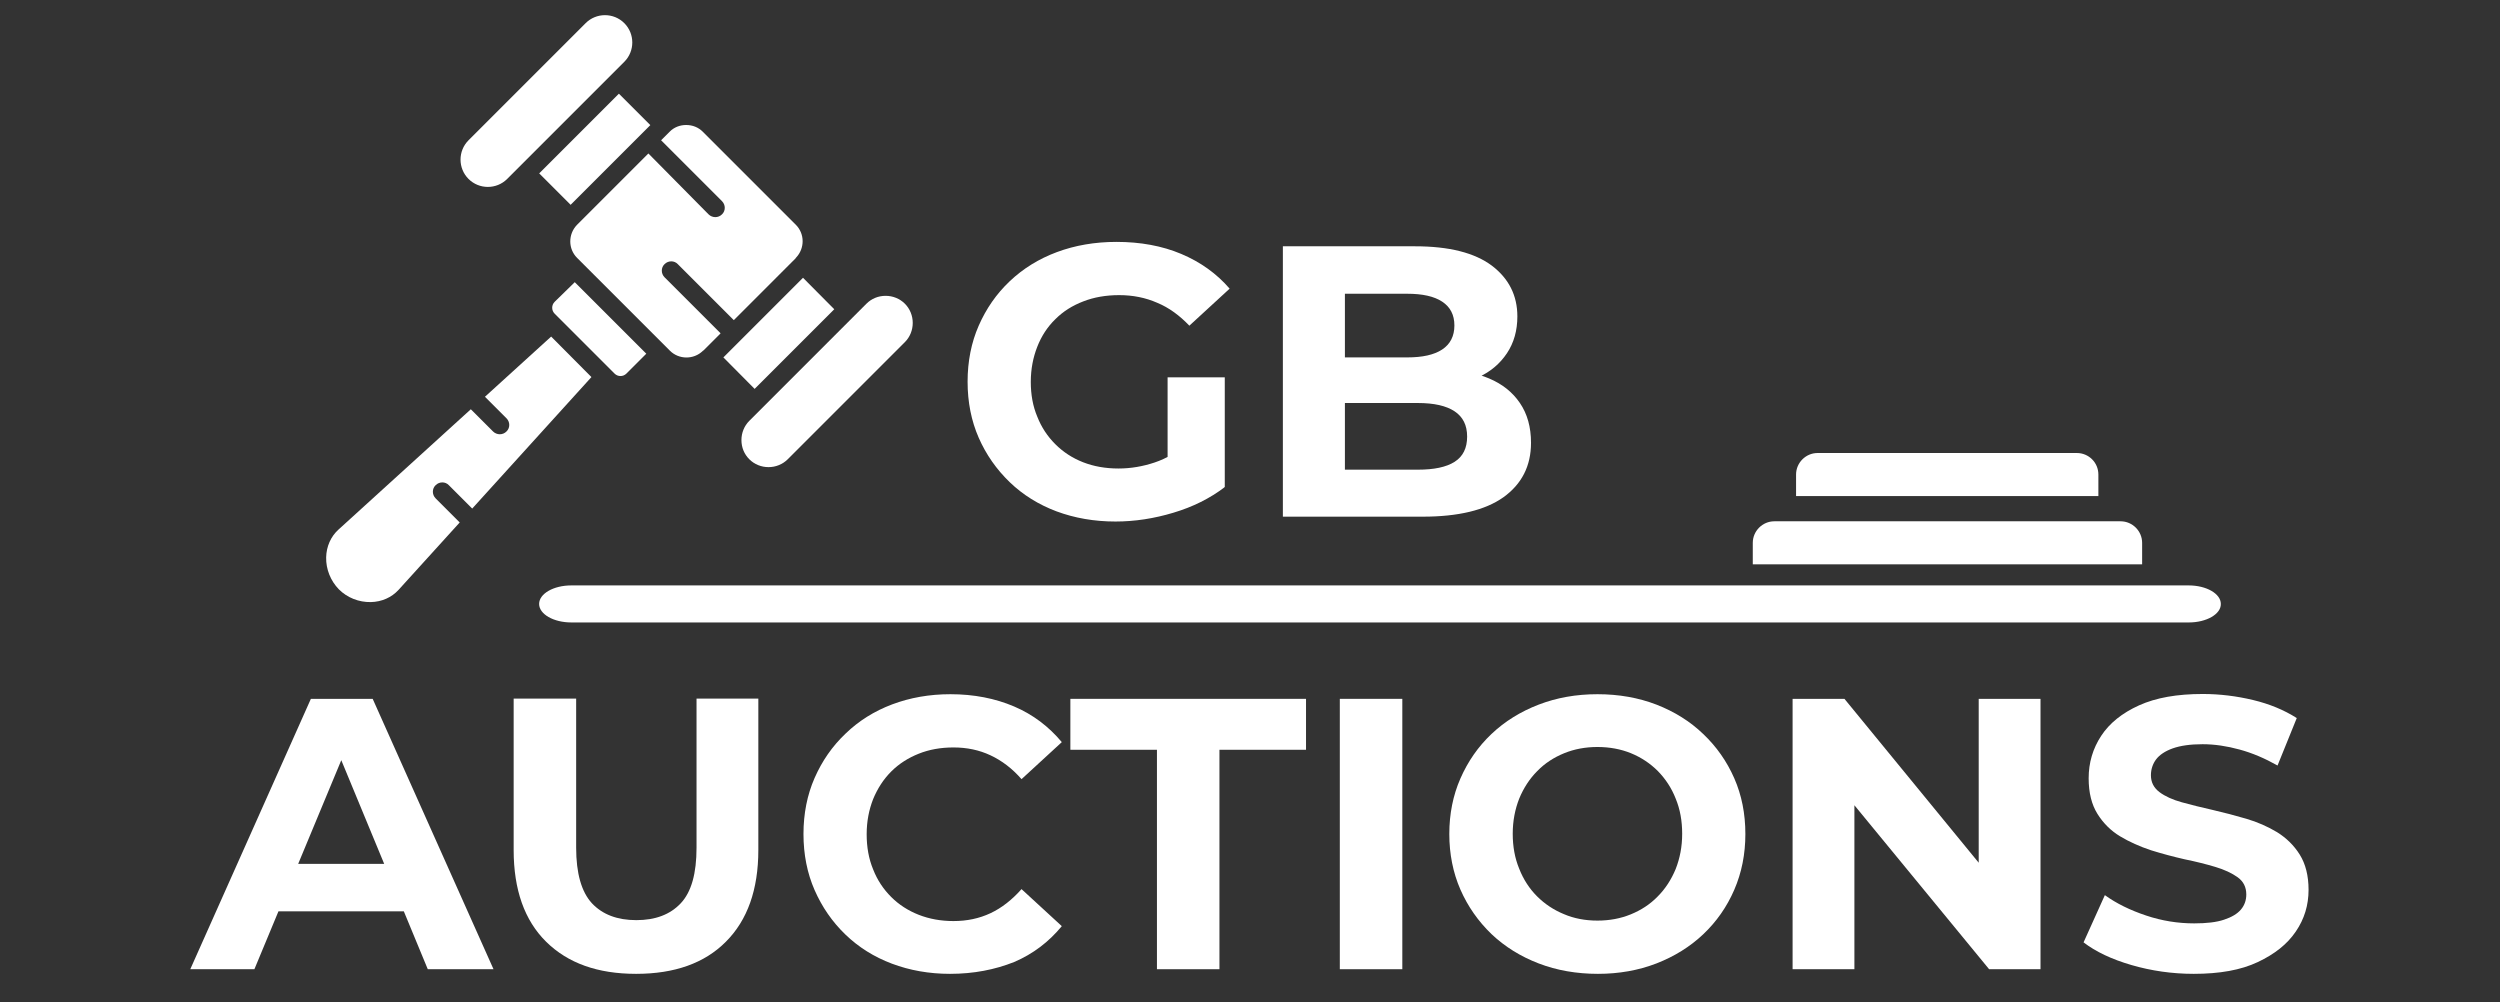 <?xml version="1.0" encoding="utf-8"?>
<!-- Generator: Adobe Illustrator 27.3.1, SVG Export Plug-In . SVG Version: 6.00 Build 0)  -->
<svg version="1.1" id="Layer_1" xmlns="http://www.w3.org/2000/svg" xmlns:xlink="http://www.w3.org/1999/xlink" x="0px" y="0px"
	 viewBox="0 0 1080 433" style="enable-background:new 0 0 1080 433;" xml:space="preserve">
<rect x="0" y="0" width="1080" height="433" fill="#333333" stroke="none"/>
<style type="text/css">
	.st0{fill-rule:evenodd;clip-rule:evenodd;fill:#3A54A5;}
	.st1{fill:#3A54A5;}
	.st2{fill-rule:evenodd;clip-rule:evenodd;fill:#FFFFFF;}
	.st3{fill:#FFFFFF;}
	.st4{fill-rule:evenodd;clip-rule:evenodd;fill:#010101;}
	.st5{fill:#010101;}
</style>
<g>
	<path class="st2" d="M945.6,268.9H246.8c-7.7,0-13.9-3.6-13.9-8c0-4.4,6.2-8,13.9-8h698.7c7.7,0,13.9,3.6,13.9,8
		C959.5,265.3,953.2,268.9,945.6,268.9z"/>
	<path class="st2" d="M911.9,225.2H770.5h0h0h-4c-5.1,0-9.3,4.2-9.3,9.3v9.3h168.2v-9.3c0-5.1-4.2-9.3-9.3-9.3H911.9z"/>
	<path class="st2" d="M897.2,195.7h-112c-5.1,0-9.3,4.2-9.3,9.3v9.3h130.6V205C906.5,199.8,902.3,195.7,897.2,195.7z"/>
	<g>
		<path class="st2" d="M369.1,136.4l-40.2,40.2l-5.2,5.2c-2.2,2.2-3.4,5.2-3.4,8.3c0,3.2,1.2,6.1,3.4,8.3c2.2,2.2,5.2,3.4,8.3,3.4
			s6.1-1.2,8.3-3.4l50.6-50.6c2.2-2.2,3.4-5.2,3.4-8.3s-1.2-6.1-3.4-8.3c-2.2-2.2-5.2-3.4-8.3-3.4c-3.2,0-6.1,1.2-8.3,3.4
			L369.1,136.4z"/>
		<polygon class="st2" points="346.9,120 320.1,146.8 312.5,154.4 326,168 360.4,133.6 		"/>
		<path class="st2" d="M251.1,113.1L251.1,113.1L251.1,113.1z M280.1,66.3l-30.6,30.6l-0.2,0.2l-0.1,0.1c-3.8,4-3.8,10.3,0.1,14.2
			l1.7,1.7l38.4,38.4c3.9,3.9,10.3,3.9,14.2,0.1l0.1-0.1l0.2-0.1l7.4-7.4l-24.2-24.2c-1.6-1.6-1.6-4.2,0-5.7c1.6-1.6,4.2-1.6,5.7,0
			l24.2,24.2l26.7-26.7l0.1-0.2l0.1-0.1c3.8-4,3.8-10.3-0.1-14.2l-40.2-40.2c-1.9-1.9-4.4-2.9-7.2-2.9c-2.7,0-5.2,1-7,2.8l-0.1,0.1
			l-0.2,0.2l-3.5,3.5l26.3,26.3c1.6,1.6,1.6,4.2,0,5.7c-0.8,0.8-1.8,1.2-2.9,1.2c-1,0-2.1-0.4-2.9-1.2L280.1,66.3z"/>
		<path class="st2" d="M239.6,130.4c-1.4,1.4-1.4,3.7,0,5.1l1.3,1.3c0.1,0.1,0.2,0.2,0.3,0.3l22.7,22.7c0.1,0.1,0.2,0.2,0.3,0.3
			l1.3,1.3c1.4,1.4,3.7,1.4,5.1,0l8.6-8.6l-30.9-30.9L239.6,130.4z"/>
		<path class="st2" d="M238.1,145.4l-28.6,26l9.3,9.3c1.6,1.6,1.6,4.2,0,5.7c-0.8,0.8-1.8,1.2-2.9,1.2c-1,0-2.1-0.4-2.9-1.2
			l-9.6-9.6l-57.2,52c-3.3,3-5.2,7.3-5.3,12c-0.1,5.1,1.9,10.1,5.5,13.8c3.6,3.6,8.6,5.6,13.8,5.5c4.7-0.1,9-2,12-5.3l26.4-29.1
			l-10.4-10.4c-1.6-1.6-1.6-4.2,0-5.7c1.6-1.6,4.2-1.6,5.7,0l10.1,10.1l51.5-56.8L238.1,145.4z"/>
		<path class="st2" d="M253,10l-50.6,50.6c-4.6,4.6-4.6,12.1,0,16.7c4.6,4.6,12.1,4.6,16.7,0l45.4-45.4l0,0l0,0l5.2-5.2
			c4.6-4.6,4.6-12.1,0-16.7C265.1,5.4,257.6,5.4,253,10z"/>
		
			<rect x="232.6" y="54.9" transform="matrix(0.707 -0.707 0.707 0.707 29.672 200.541)" class="st2" width="48.7" height="19.2"/>
	</g>
	<g>
		<path class="st3" d="M481.9,225.3c-9.2,0-17.7-1.5-25.5-4.4c-7.7-2.9-14.5-7.1-20.2-12.6c-5.7-5.5-10.2-11.9-13.4-19.2
			c-3.2-7.3-4.8-15.4-4.8-24.2c0-8.8,1.6-16.9,4.8-24.2c3.2-7.3,7.6-13.7,13.4-19.2c5.8-5.5,12.6-9.7,20.4-12.6s16.4-4.4,25.7-4.4
			c10.3,0,19.7,1.7,28,5.2c8.3,3.5,15.3,8.5,20.9,15l-17.4,16c-4.2-4.4-8.8-7.8-13.9-9.9c-5-2.2-10.5-3.3-16.4-3.3
			c-5.7,0-10.9,0.9-15.5,2.7c-4.7,1.8-8.7,4.3-12.1,7.7c-3.4,3.3-6,7.3-7.8,11.9c-1.8,4.6-2.8,9.6-2.8,15.2c0,5.5,0.9,10.5,2.8,15
			c1.8,4.6,4.4,8.5,7.8,11.9c3.4,3.4,7.4,6,12,7.8c4.6,1.8,9.7,2.7,15.3,2.7c5.3,0,10.5-0.9,15.6-2.6c5.1-1.7,10-4.6,14.8-8.8
			l15.4,19.5c-6.3,4.8-13.7,8.5-22.1,11C498.6,224,490.2,225.3,481.9,225.3z M504.4,206.9V163h24.7v47.4L504.4,206.9z"/>
		<path class="st3" d="M554.2,223.3V106.4h57.1c14.7,0,25.7,2.8,33.1,8.3c7.4,5.6,11.1,12.9,11.1,22c0,6.1-1.5,11.4-4.5,15.9
			s-7.1,8-12.4,10.4c-5.2,2.5-11.2,3.7-18,3.7l3.2-6.8c7.3,0,13.9,1.2,19.5,3.6c5.7,2.4,10.1,5.9,13.3,10.6
			c3.2,4.7,4.8,10.4,4.8,17.2c0,10-4,17.8-11.9,23.5c-7.9,5.6-19.5,8.4-34.9,8.4H554.2z M581,202.9h31.5c7,0,12.3-1.1,15.9-3.4
			c3.6-2.3,5.4-5.9,5.4-10.9c0-4.9-1.8-8.5-5.4-10.9c-3.6-2.4-8.9-3.6-15.9-3.6H579v-19.7h28.9c6.6,0,11.6-1.1,15.1-3.4
			c3.5-2.3,5.3-5.8,5.3-10.4c0-4.6-1.8-8-5.3-10.3c-3.5-2.3-8.5-3.4-15.1-3.4H581V202.9z"/>
	</g>
	<g>
		<path class="st3" d="M82.2,418.7l52.1-116.8H161l52.2,116.8h-28.4l-42.7-103.2h10.7l-42.9,103.2H82.2z M108.2,393.7l7.2-20.5h60.1
			l7.3,20.5H108.2z"/>
		<path class="st3" d="M274.8,420.7c-16.6,0-29.5-4.6-38.9-13.9c-9.3-9.2-14-22.4-14-39.6v-65.4h27v64.4c0,11.1,2.3,19.1,6.8,24
			c4.6,4.9,11,7.3,19.2,7.3c8.2,0,14.6-2.4,19.2-7.3c4.6-4.9,6.8-12.9,6.8-24v-64.4h26.7v65.4c0,17.1-4.7,30.3-14,39.6
			C304.4,416.1,291.4,420.7,274.8,420.7z"/>
		<path class="st3" d="M410.4,420.7c-9,0-17.4-1.5-25.1-4.4c-7.7-2.9-14.4-7.1-20.1-12.6c-5.7-5.5-10.1-11.9-13.3-19.2
			c-3.2-7.3-4.8-15.4-4.8-24.2c0-8.8,1.6-16.9,4.8-24.2c3.2-7.3,7.6-13.7,13.4-19.2c5.7-5.5,12.4-9.7,20.1-12.6s16.1-4.4,25.2-4.4
			c10.1,0,19.3,1.8,27.5,5.3c8.2,3.5,15,8.7,20.6,15.4l-17.4,16c-4-4.6-8.5-8-13.4-10.3c-4.9-2.3-10.2-3.4-16-3.4
			c-5.5,0-10.5,0.9-15,2.7s-8.5,4.3-11.9,7.7c-3.3,3.3-5.9,7.3-7.8,11.9c-1.8,4.6-2.8,9.6-2.8,15.2c0,5.6,0.9,10.6,2.8,15.2
			c1.8,4.6,4.4,8.5,7.8,11.9c3.3,3.3,7.3,5.9,11.9,7.7c4.6,1.8,9.6,2.7,15,2.7c5.8,0,11.1-1.1,16-3.4c4.9-2.3,9.3-5.8,13.4-10.4
			l17.4,16c-5.6,6.8-12.4,12-20.6,15.5C429.8,418.9,420.6,420.7,410.4,420.7z"/>
		<path class="st3" d="M499.8,418.7v-94.8h-37.4v-22h101.8v22h-37.4v94.8H499.8z"/>
		<path class="st3" d="M578.8,418.7V301.9h27v116.8H578.8z"/>
		<path class="st3" d="M690.3,420.7c-9.2,0-17.8-1.5-25.6-4.5c-7.8-3-14.6-7.2-20.4-12.7c-5.7-5.5-10.2-11.9-13.4-19.2
			c-3.2-7.3-4.8-15.4-4.8-24c0-8.7,1.6-16.7,4.8-24c3.2-7.3,7.6-13.7,13.4-19.2c5.8-5.5,12.6-9.7,20.4-12.7c7.8-3,16.2-4.5,25.4-4.5
			c9.2,0,17.7,1.5,25.5,4.5c7.7,3,14.5,7.2,20.2,12.7c5.7,5.4,10.2,11.8,13.4,19.1c3.2,7.3,4.8,15.3,4.8,24.1
			c0,8.7-1.6,16.7-4.8,24.1c-3.2,7.4-7.7,13.8-13.4,19.2c-5.7,5.4-12.5,9.6-20.2,12.6C707.8,419.2,699.4,420.7,690.3,420.7z
			 M690.1,397.7c5.2,0,10-0.9,14.4-2.7c4.4-1.8,8.3-4.3,11.6-7.7c3.3-3.3,5.9-7.3,7.8-11.9c1.8-4.6,2.8-9.6,2.8-15.2
			c0-5.6-0.9-10.6-2.8-15.2c-1.8-4.6-4.4-8.5-7.7-11.9c-3.3-3.3-7.2-5.9-11.6-7.7s-9.3-2.7-14.5-2.7c-5.2,0-10,0.9-14.4,2.7
			c-4.4,1.8-8.3,4.3-11.6,7.7c-3.3,3.3-5.9,7.3-7.8,11.9c-1.8,4.6-2.8,9.6-2.8,15.2c0,5.5,0.9,10.5,2.8,15.1
			c1.8,4.6,4.4,8.6,7.7,11.9c3.3,3.3,7.2,5.9,11.6,7.7C680,396.8,684.9,397.7,690.1,397.7z"/>
		<path class="st3" d="M774.4,418.7V301.9h22.4l68.9,84.1h-10.9v-84.1h26.7v116.8h-22.2l-69.1-84.1h10.9v84.1H774.4z"/>
		<path class="st3" d="M947.7,420.7c-9.3,0-18.3-1.3-26.9-3.8c-8.6-2.5-15.5-5.8-20.7-9.8l9.2-20.4c5,3.6,10.9,6.5,17.8,8.8
			c6.8,2.3,13.8,3.4,20.8,3.4c5.3,0,9.7-0.5,12.9-1.6c3.3-1.1,5.7-2.5,7.3-4.4c1.6-1.9,2.3-4.1,2.3-6.5c0-3.1-1.2-5.6-3.7-7.4
			c-2.5-1.8-5.7-3.3-9.7-4.5c-4-1.2-8.4-2.3-13.3-3.3c-4.8-1.1-9.7-2.4-14.5-3.9c-4.8-1.6-9.3-3.6-13.3-6c-4-2.4-7.3-5.7-9.8-9.7
			s-3.8-9.1-3.8-15.4c0-6.7,1.8-12.8,5.4-18.3c3.6-5.5,9.1-9.9,16.4-13.2c7.3-3.3,16.4-4.9,27.5-4.9c7.3,0,14.6,0.9,21.7,2.6
			c7.1,1.7,13.4,4.3,18.9,7.8l-8.3,20.5c-5.5-3.1-10.9-5.4-16.4-6.9c-5.5-1.5-10.8-2.3-16-2.3c-5.2,0-9.5,0.6-12.9,1.8
			c-3.3,1.2-5.7,2.8-7.2,4.8c-1.4,1.9-2.2,4.2-2.2,6.8c0,3,1.2,5.4,3.7,7.3c2.4,1.8,5.7,3.3,9.7,4.4c4,1.1,8.4,2.2,13.3,3.3
			c4.8,1.1,9.7,2.4,14.5,3.8c4.8,1.4,9.3,3.4,13.3,5.8c4,2.5,7.3,5.7,9.8,9.7c2.5,4,3.8,9.1,3.8,15.2c0,6.6-1.8,12.6-5.5,18
			c-3.7,5.5-9.2,9.8-16.4,13.2C968,419.1,958.8,420.7,947.7,420.7z"/>
	</g>
</g>
</svg>
